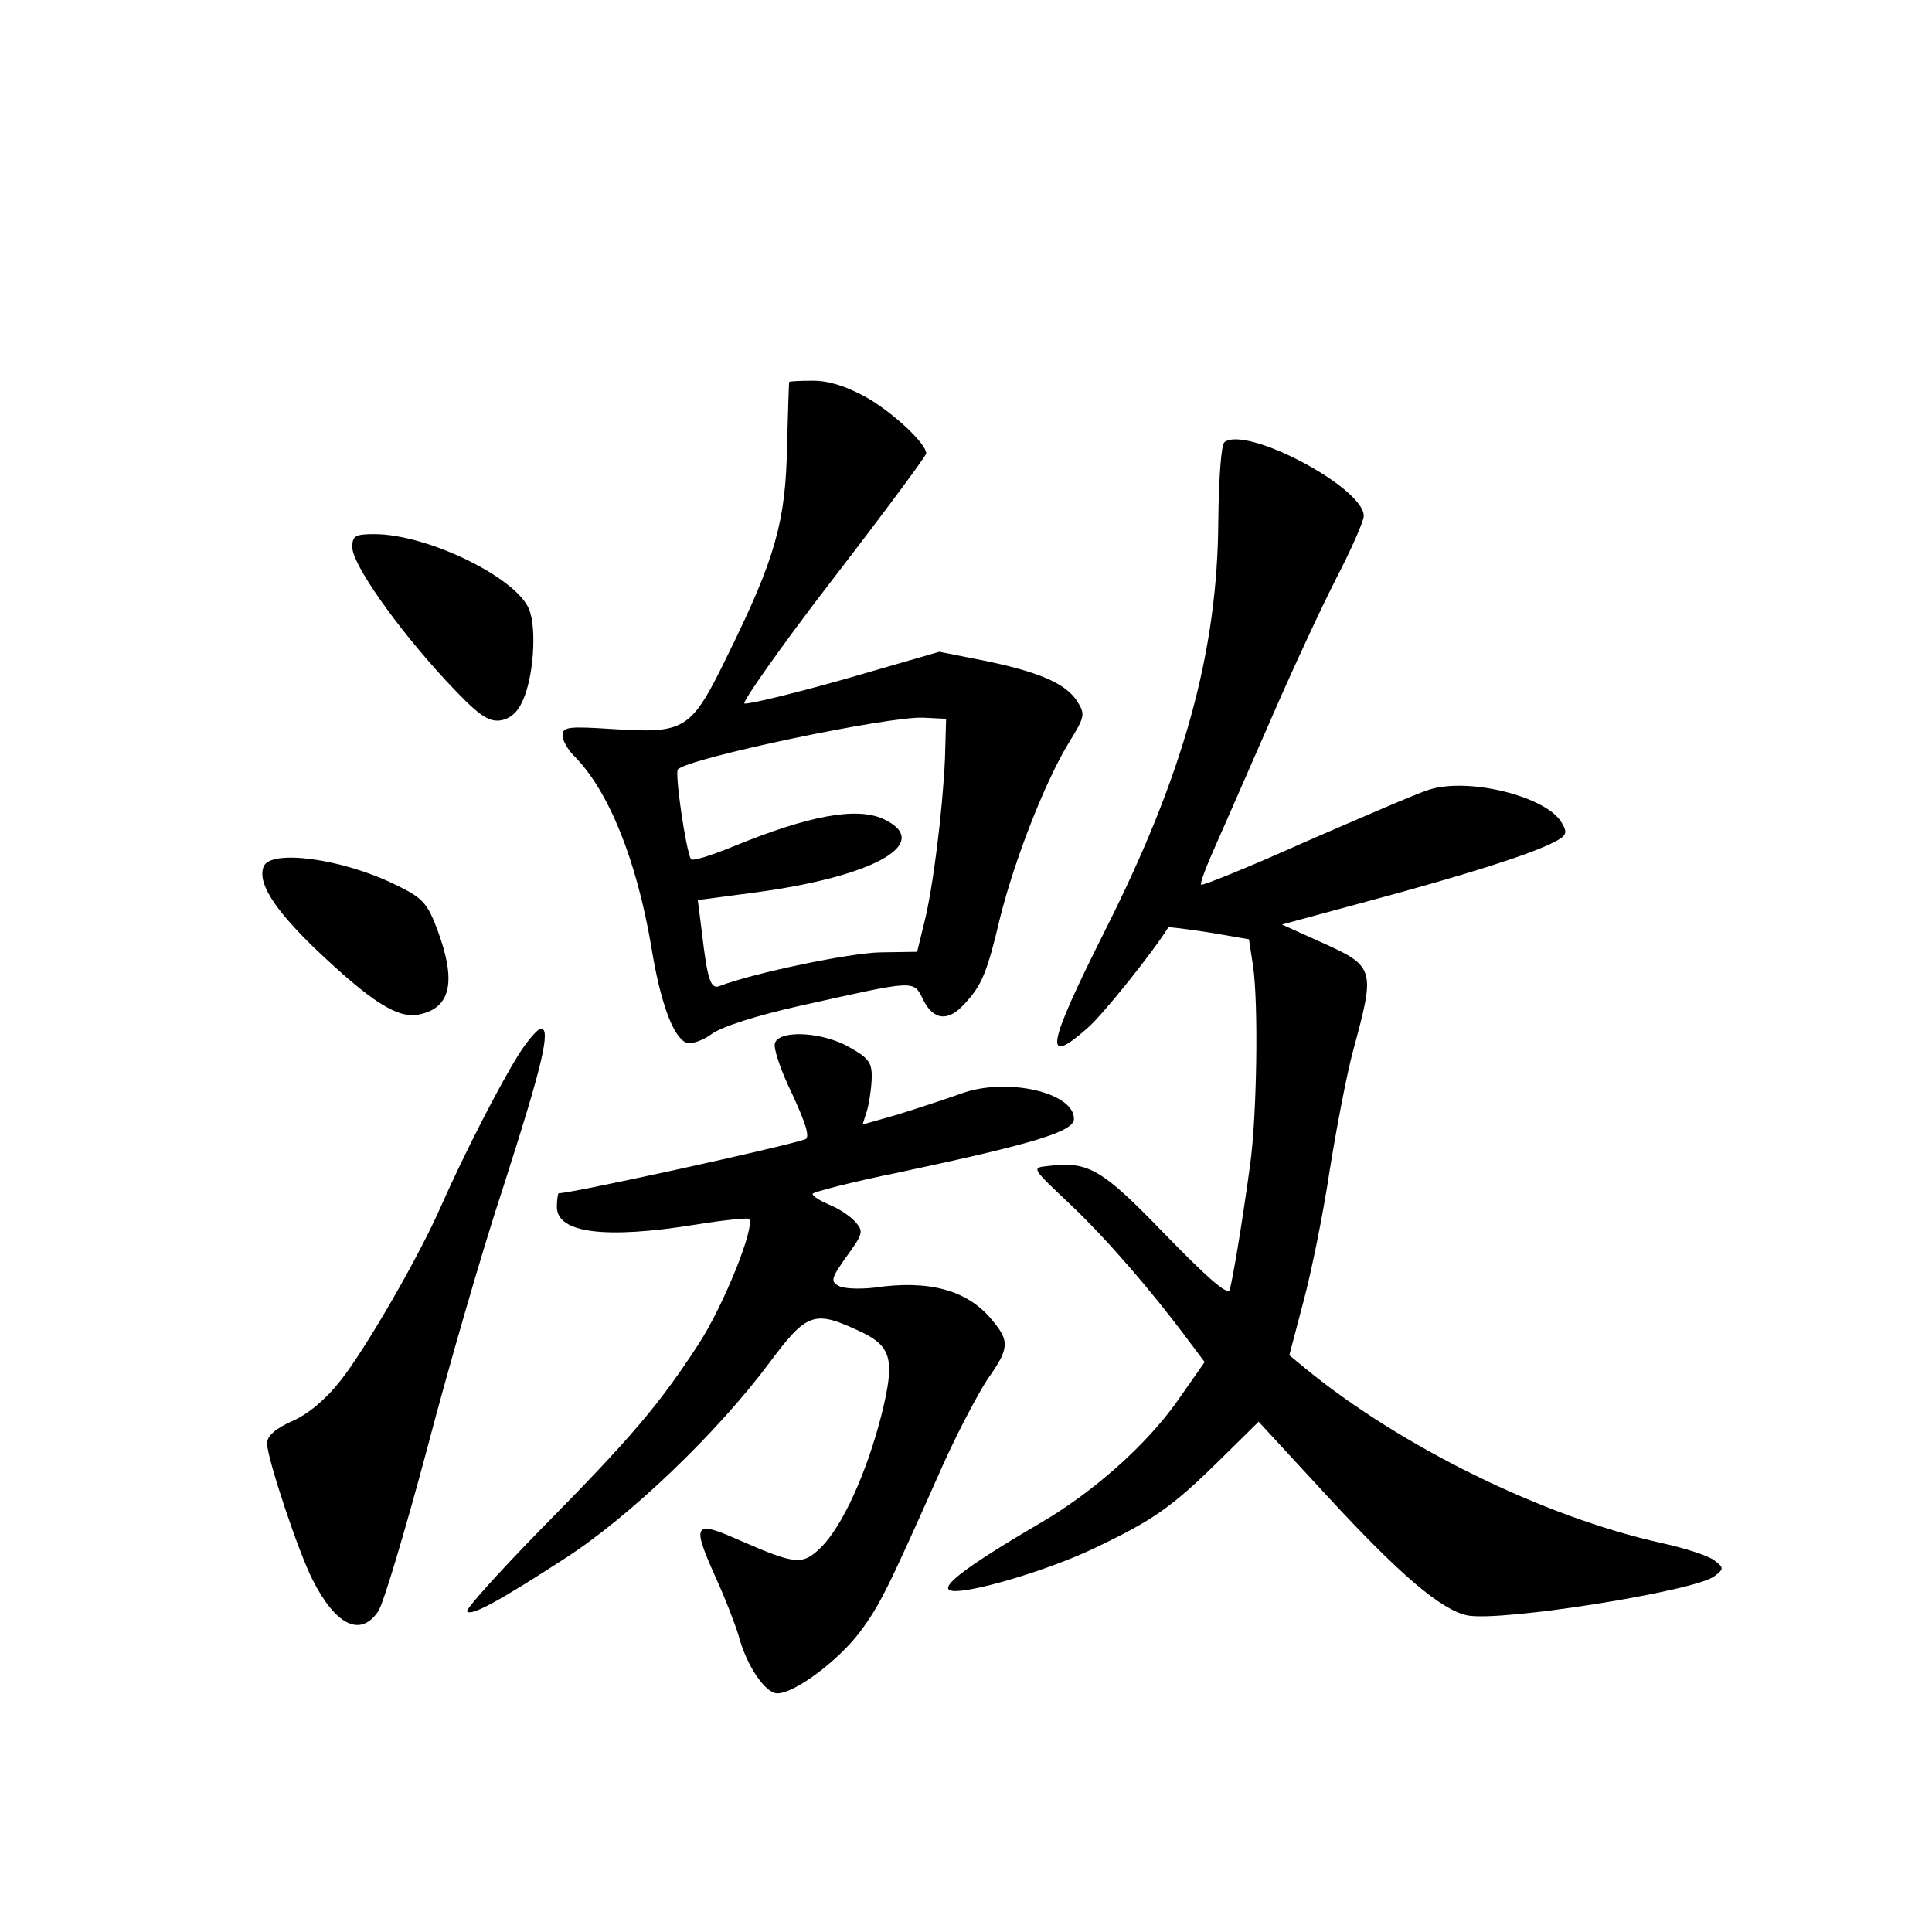 <?xml version="1.0" standalone="no"?>
<!DOCTYPE svg PUBLIC "-//W3C//DTD SVG 20010904//EN"
 "http://www.w3.org/TR/2001/REC-SVG-20010904/DTD/svg10.dtd">
<svg version="1.0" xmlns="http://www.w3.org/2000/svg"
 width="340pt" height="340pt" viewBox="0 0 340 340"
 preserveAspectRatio="xMidYMid meet">
<g transform="translate(0,340) scale(0.1,-0.1)"
fill="#000000" stroke="none">
<path d="M1389 2728 c-1 -2 -2 -52 -4 -113 -2 -132 -21 -198 -102 -363 -67
-138 -75 -143 -205 -135 -77 5 -88 4 -88 -11 0 -9 9 -25 20 -36 61 -61 110
-183 136 -335 16 -100 39 -161 62 -170 9 -3 29 4 44 15 17 13 80 33 156 50
207 46 199 46 217 10 18 -36 44 -38 72 -7 31 33 40 55 63 152 26 104 80 241
121 308 29 47 29 50 14 74 -21 31 -68 51 -166 71 l-76 15 -166 -48 c-92 -26
-171 -45 -177 -43 -5 1 64 100 155 218 91 118 165 218 165 222 0 17 -56 70
-104 98 -36 20 -67 30 -95 30 -22 0 -41 -1 -42 -2z m274 -663 c-4 -90 -21
-229 -37 -291 l-12 -49 -65 -1 c-53 -1 -222 -36 -282 -59 -16 -7 -22 9 -32 96
l-7 55 98 13 c213 28 319 88 228 130 -47 21 -130 6 -262 -48 -39 -16 -73 -27
-76 -23 -9 15 -29 153 -23 158 19 20 372 94 432 91 l40 -2 -2 -70z"/>
<path d="M2155 2622 c-6 -4 -10 -63 -11 -137 -1 -231 -60 -446 -199 -722 -103
-205 -110 -242 -31 -172 26 22 117 136 142 177 1 1 33 -3 72 -9 l70 -12 7 -46
c10 -66 7 -264 -5 -351 -15 -110 -31 -203 -36 -220 -4 -10 -40 22 -113 97
-112 116 -135 130 -207 121 -29 -3 -29 -3 40 -68 62 -59 139 -147 209 -241
l27 -36 -49 -70 c-54 -76 -146 -158 -238 -212 -142 -83 -190 -121 -152 -121
41 0 169 39 244 75 105 50 137 72 225 159 l65 64 120 -130 c128 -139 202 -202
248 -211 62 -11 400 43 434 69 17 13 17 15 0 28 -10 8 -53 22 -95 31 -206 46
-457 169 -625 307 l-28 23 25 95 c14 52 35 156 46 230 12 75 30 169 41 210 40
148 40 149 -63 195 l-62 28 155 42 c171 46 280 81 322 102 24 12 26 17 16 34
-25 47 -165 82 -235 59 -22 -7 -119 -49 -218 -92 -98 -44 -180 -77 -182 -75
-3 2 10 35 27 73 17 38 60 137 96 219 36 83 87 193 114 246 27 52 49 102 49
111 0 50 -206 159 -245 130z"/>
<path d="M620 2437 c0 -30 78 -141 165 -235 55 -59 73 -72 94 -70 17 2 31 13
40 33 20 41 26 129 12 163 -23 56 -179 132 -272 132 -34 0 -39 -3 -39 -23z"/>
<path d="M464 1875 c-11 -28 17 -73 89 -143 100 -95 147 -126 186 -117 55 12
64 59 31 148 -18 48 -26 57 -74 80 -93 46 -220 63 -232 32z"/>
<path d="M912 1543 c-32 -51 -94 -171 -136 -266 -39 -89 -132 -250 -177 -307
-26 -33 -57 -59 -85 -71 -29 -13 -44 -26 -44 -39 0 -26 55 -191 80 -240 41
-81 85 -102 116 -55 9 14 47 141 85 283 37 141 97 349 134 461 69 214 85 281
67 281 -5 0 -24 -21 -40 -47z"/>
<path d="M1364 1565 c-4 -8 10 -49 30 -90 24 -52 32 -77 23 -80 -41 -14 -411
-95 -434 -95 -1 0 -3 -11 -3 -24 0 -46 85 -57 245 -31 49 8 91 12 93 10 12
-12 -44 -152 -89 -221 -69 -106 -118 -164 -278 -326 -74 -76 -132 -140 -129
-144 8 -8 56 18 173 94 113 73 267 220 360 345 64 86 78 91 152 57 63 -28 69
-50 44 -151 -26 -101 -68 -194 -106 -232 -33 -32 -44 -31 -145 13 -79 35 -83
29 -41 -65 17 -37 35 -84 41 -104 14 -53 47 -101 68 -101 31 0 109 59 146 109
35 47 49 76 145 292 26 58 62 126 79 152 39 55 39 67 7 105 -43 52 -111 70
-206 56 -26 -3 -54 -2 -63 3 -15 8 -13 14 14 52 29 40 30 44 15 61 -9 10 -30
24 -46 30 -16 7 -29 15 -29 19 0 3 69 21 153 38 240 51 307 72 307 94 0 47
-120 74 -200 44 -25 -9 -74 -25 -109 -36 l-63 -18 7 22 c4 12 8 38 9 57 1 30
-4 37 -39 57 -47 27 -122 31 -131 8z"/>
</g>
</svg>
